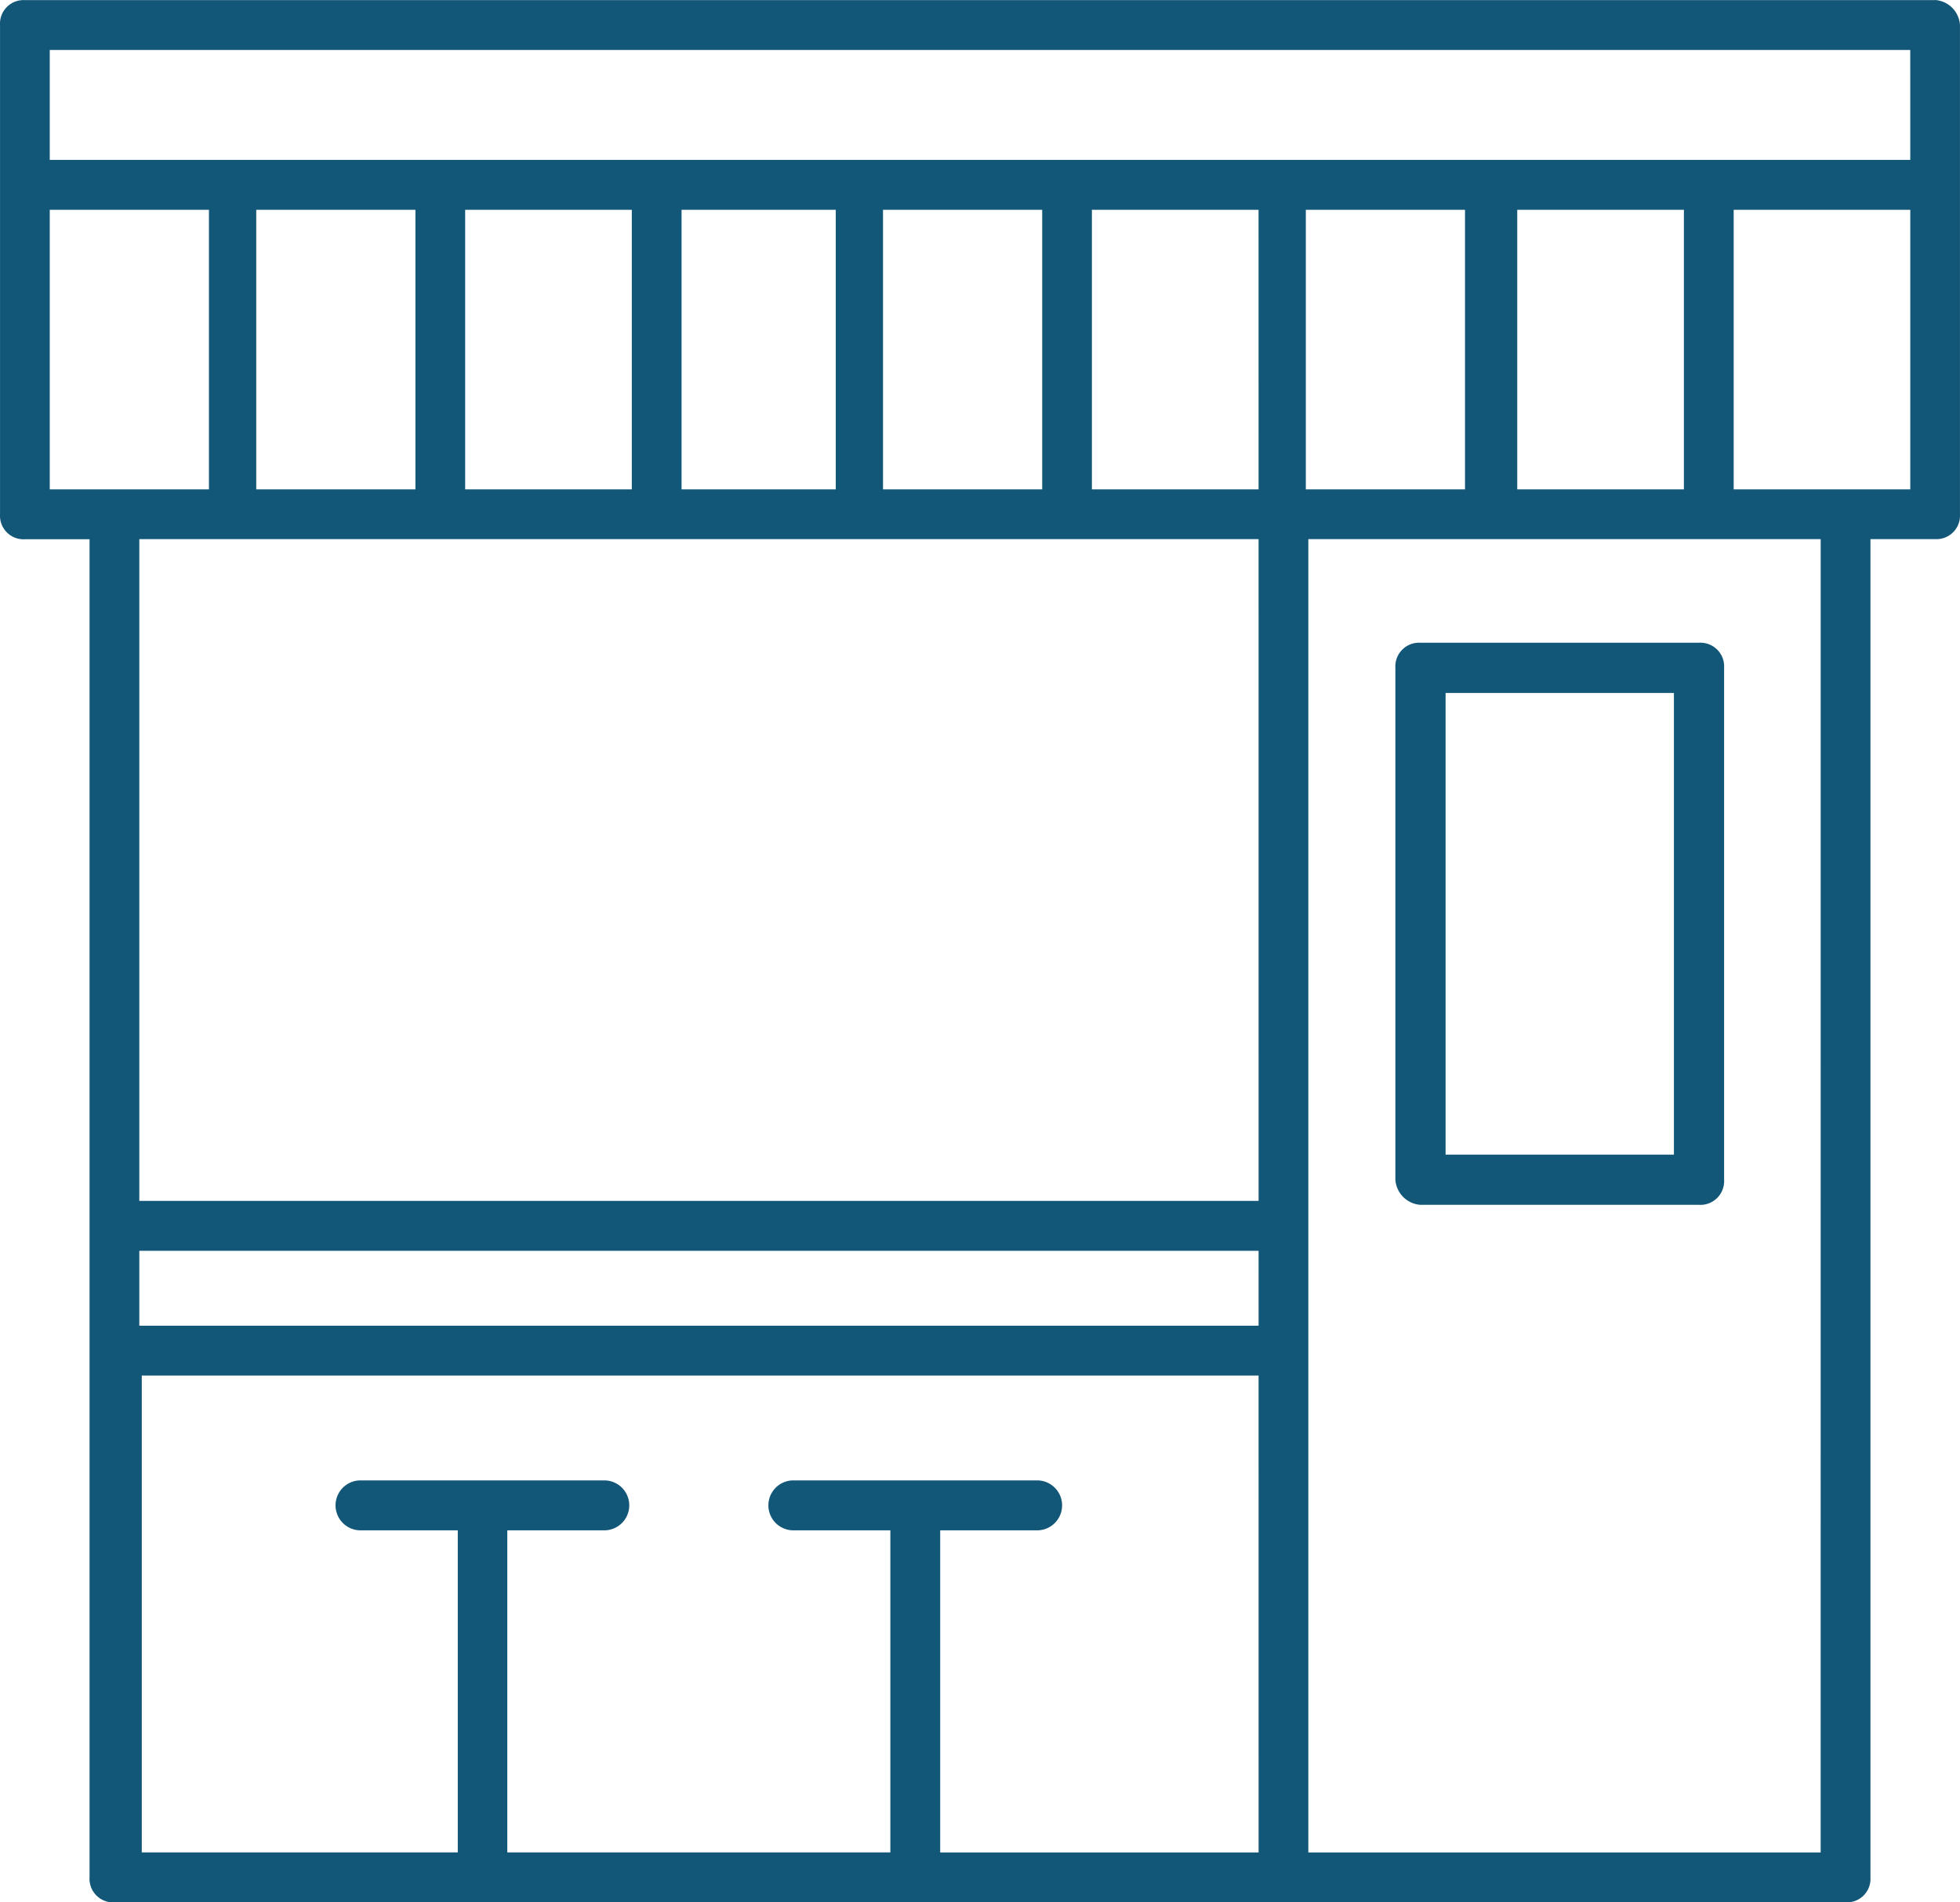 <svg xmlns="http://www.w3.org/2000/svg" width="68" height="66" viewBox="0 0 68 66">
  <g id="Group_11528" data-name="Group 11528" transform="translate(-814.787 -2313)">
    <path id="Path_23748" data-name="Path 23748" d="M440.469,239.578h9.663a.823.823,0,0,0,.871-.871V220.948a.823.823,0,0,0-.871-.871h-9.663a.823.823,0,0,0-.871.871v17.759A.937.937,0,0,0,440.469,239.578Zm.871-17.759h7.922v16.018H441.34Z" transform="translate(423.6 2115.222)" fill="#125778"/>
    <path id="Path_23749" data-name="Path 23749" d="M191.455,75.6H125.182a.817.817,0,0,0-.863.866V93.439a.817.817,0,0,0,.863.866h2.243v46.424a.817.817,0,0,0,.863.866h60.06a.817.817,0,0,0,.863-.866V94.3h2.243a.817.817,0,0,0,.863-.866V76.462a.929.929,0,0,0-.863-.866Zm-65.411,7.275h5.523v9.7h-5.523Zm56.695,9.7h-5.782v-9.7h5.782Zm-7.594,0h-5.523v-9.7h5.523Zm-7.162,0H162.2v-9.7h5.782Zm-7.507,0h-5.523v-9.7h5.523Zm-7.162,0h-5.35v-9.7h5.35Zm-7.076,0h-5.782v-9.7h5.782Zm-7.507,0h-5.523v-9.7h5.523Zm29.253,47.29H156.937V128.689H160.3a.866.866,0,0,0,0-1.733h-8.457a.866.866,0,0,0,0,1.733h3.365v11.173h-13.29V128.689h3.365a.866.866,0,0,0,0-1.733h-8.457a.866.866,0,0,0,0,1.733H140.2v11.173H129.237V123.32h38.746Zm0-18.275H129.151v-2.6h38.832Zm19.5,18.275H169.709V94.3h17.776Zm-19.5-22.606H129.151V94.3h38.832Zm22.609-24.684h-6.127v-9.7h6.127Zm0-11.432H126.044V77.329h64.548Z" transform="translate(690.469 2237.404)" fill="#125778"/>
  </g>
</svg>
